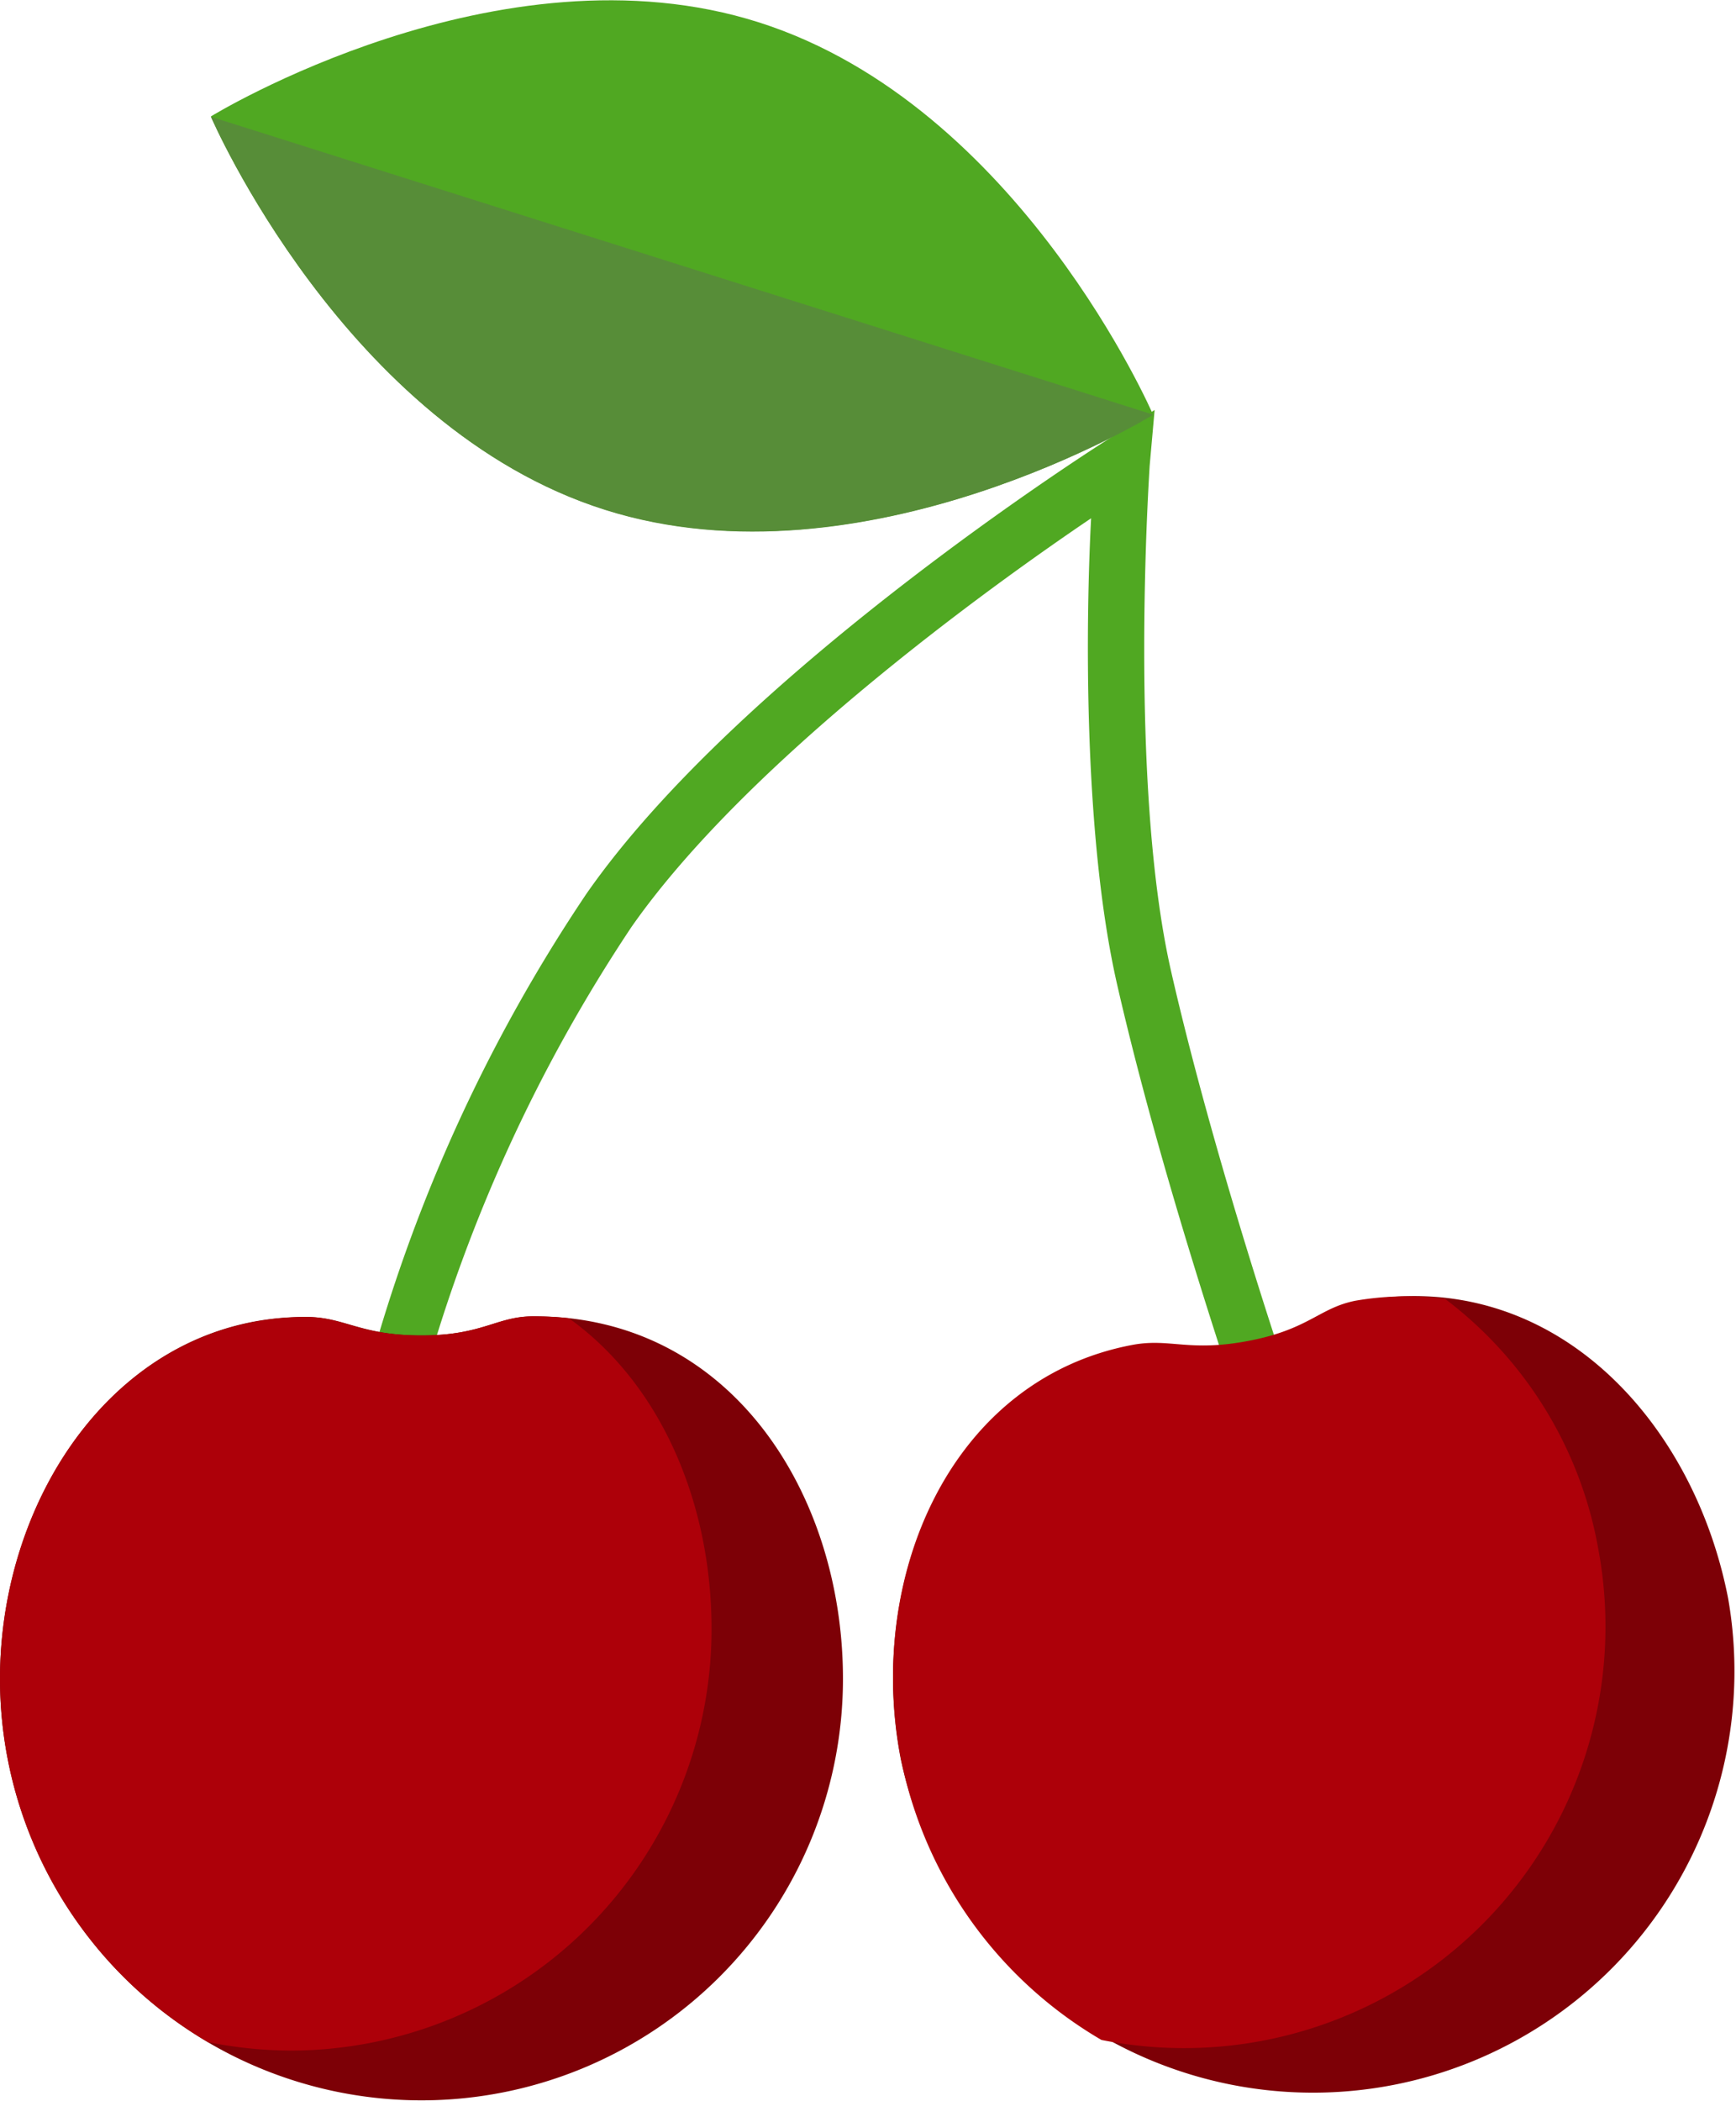 <svg id="fruits" xmlns="http://www.w3.org/2000/svg" viewBox="0 0 55.48 67.13"><defs><style>.cls-1{fill:#50a822;}.cls-2{fill:#7d0006;}.cls-3{fill:#ad0009;}.cls-4{fill:#578d38;}</style></defs><path class="cls-1" d="M46.73,46c0-.07-2.35-6.9-3.77-13.11-1.09-4.78-1-11.67-.83-14.89-3.24,2.19-11,7.78-14.69,13.06a50.58,50.58,0,0,0-6.65,14.51l-1.73-.43A51.57,51.57,0,0,1,26,30c4.87-7,16.19-14.22,16.67-14.52l1.49-.94L44,16.34c0,.1-.69,10.11.69,16.15s3.7,12.86,3.72,12.93Z" transform="translate(-7.26 -1.44)"/><path class="cls-2" d="M34.2,55.08a13.47,13.47,0,0,1-26.94,0c0-5.85,3.84-11.6,9.8-11.56,1.22,0,1.71.59,3.67.59s2.4-.61,3.59-.61C30.63,43.48,34.2,49.19,34.2,55.08Z" transform="translate(-7.26 -1.44)"/><path class="cls-2" d="M62.49,52.52a13.47,13.47,0,0,1-26.44,5.14c-1.12-5.74,1.55-12.11,7.41-13.21,1.2-.22,1.79.25,3.72-.13s2.24-1,3.4-1.28C56.78,41.82,61.37,46.74,62.49,52.52Z" transform="translate(-7.26 -1.44)"/><path class="cls-3" d="M20.73,44.11c-2,0-2.45-.58-3.67-.59-6,0-9.8,5.71-9.8,11.56a13.45,13.45,0,0,0,6.65,11.61,13.71,13.71,0,0,0,2.66.27A13.47,13.47,0,0,0,30,53.49c0-4-1.6-7.81-4.56-9.93a11.12,11.12,0,0,0-1.16-.06C23.13,43.5,22.69,44.11,20.73,44.11Z" transform="translate(-7.26 -1.44)"/><path class="cls-3" d="M50.58,43c-1.16.23-1.48.91-3.4,1.28s-2.52-.09-3.72.13c-5.86,1.1-8.53,7.47-7.41,13.21a13.45,13.45,0,0,0,6.41,9A13.47,13.47,0,0,0,58.34,50.94a12.8,12.8,0,0,0-4.9-8A9.63,9.63,0,0,0,50.58,43Z" transform="translate(-7.26 -1.44)"/><path class="cls-1" d="M26.59,17.72C18.27,15.09,14,5.16,14,5.16s9.21-5.66,17.53-3S44.11,14.69,44.11,14.69,34.9,20.35,26.59,17.72Z" transform="translate(-7.26 -1.44)"/><path class="cls-4" d="M44.12,14.69,14,5.17s4.28,9.93,12.59,12.56S44.12,14.69,44.12,14.69Z" transform="translate(-7.26 -1.44)"/></svg>